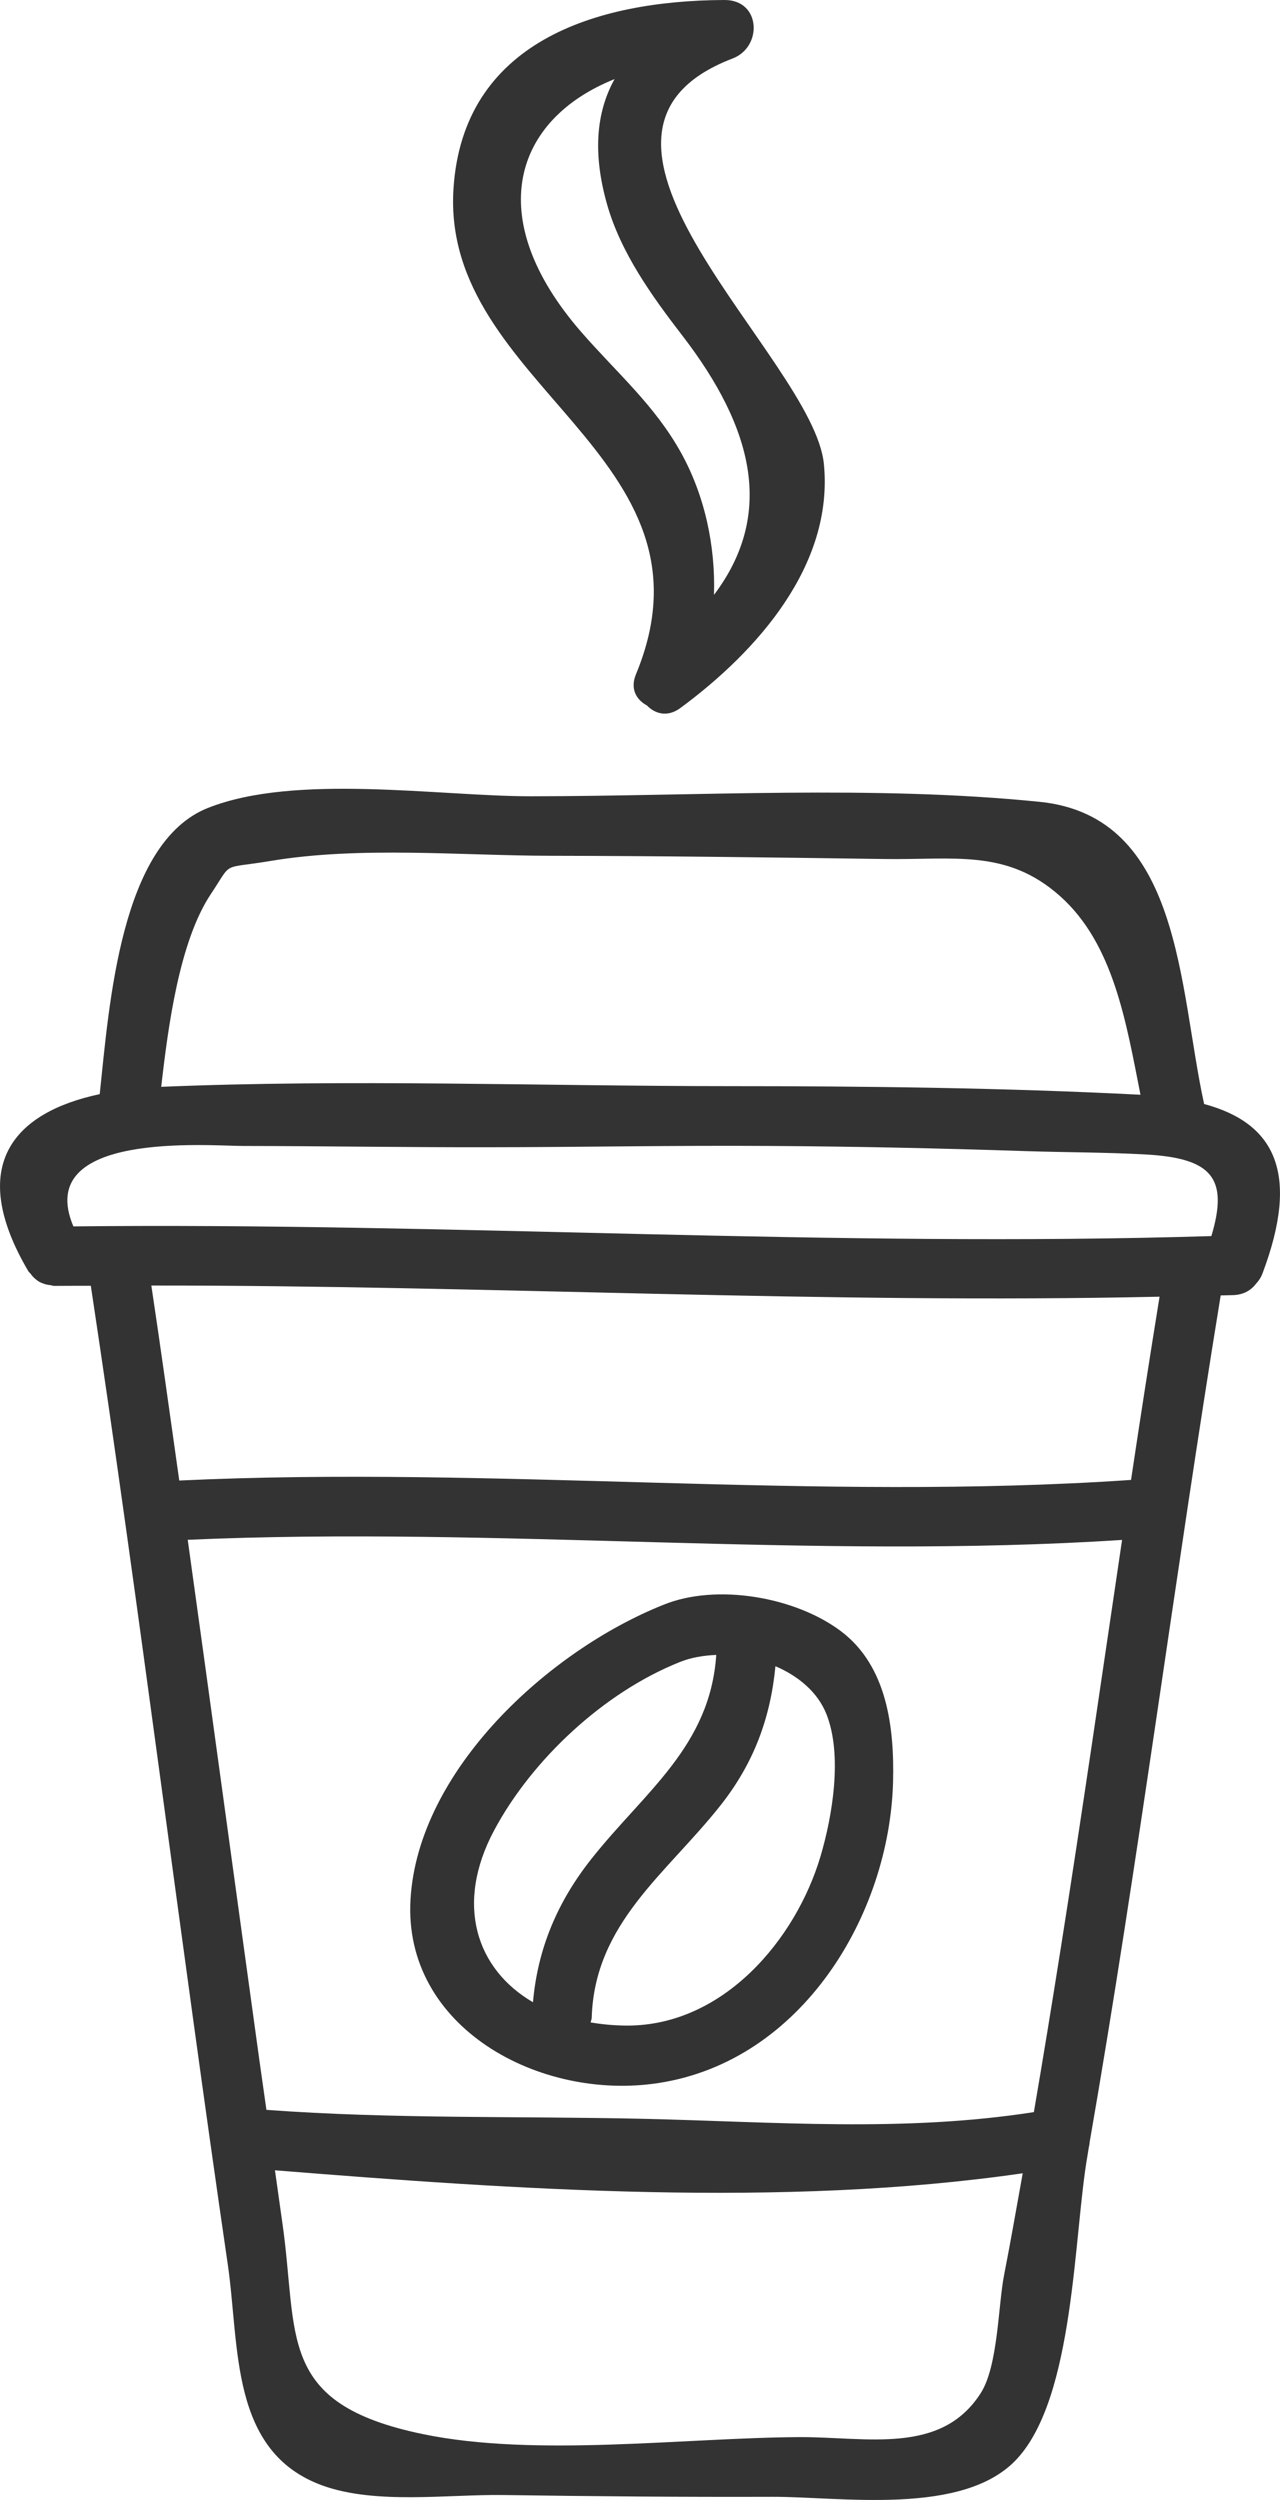 <svg width="21" height="41" viewBox="0 0 21 41" fill="none" xmlns="http://www.w3.org/2000/svg">
<g id="Group">
<path id="Vector" d="M10.433 11.06C10.335 11.299 10.441 11.477 10.614 11.57C10.75 11.71 10.953 11.766 11.163 11.611C12.419 10.685 13.68 9.27 13.517 7.61C13.346 5.869 8.744 2.211 12.02 0.959C12.514 0.77 12.485 -0.002 11.887 4.24287e-06C9.748 0.008 7.595 0.703 7.44 3.093C7.229 6.34 11.925 7.462 10.433 11.06ZM9.537 5.446C7.902 3.567 8.435 1.957 10.083 1.297C9.779 1.843 9.723 2.521 9.96 3.353C10.185 4.145 10.694 4.854 11.191 5.499C12.38 7.041 12.701 8.447 11.714 9.756C11.739 8.948 11.561 8.13 11.18 7.437C10.747 6.65 10.121 6.116 9.537 5.446Z" fill="#333333"/>
<path id="Vector_2" d="M19.755 18.106C19.334 16.183 19.389 13.386 17.056 13.15C14.331 12.875 11.448 13.058 8.707 13.059C7.198 13.059 4.849 12.681 3.412 13.25C1.977 13.819 1.794 16.458 1.636 17.944C0.228 18.243 -0.556 19.113 0.464 20.847C0.475 20.867 0.491 20.875 0.504 20.892C0.525 20.923 0.549 20.949 0.579 20.974C0.598 20.991 0.618 21.006 0.64 21.019C0.671 21.037 0.703 21.049 0.74 21.061C0.768 21.068 0.794 21.074 0.823 21.076C0.847 21.079 0.867 21.089 0.893 21.089C1.092 21.087 1.291 21.088 1.49 21.087C2.297 26.43 2.956 31.791 3.737 37.138C3.934 38.483 3.765 40.21 5.291 40.763C6.169 41.08 7.351 40.905 8.264 40.919C9.73 40.94 11.198 40.953 12.665 40.948C13.791 40.944 15.809 41.272 16.683 40.328C17.633 39.304 17.613 36.653 17.842 35.35C17.849 35.306 17.856 35.262 17.863 35.219C17.869 35.192 17.876 35.166 17.876 35.139C18.679 30.52 19.272 25.87 20.027 21.245C20.097 21.243 20.166 21.243 20.236 21.24C20.407 21.234 20.528 21.157 20.608 21.052C20.651 21.006 20.689 20.951 20.714 20.881C21.327 19.254 20.929 18.421 19.755 18.106ZM3.461 14.66C3.827 14.112 3.611 14.258 4.444 14.119C5.906 13.875 7.561 14.033 9.035 14.035C10.86 14.038 12.684 14.062 14.508 14.088C15.652 14.105 16.513 13.92 17.383 14.689C18.274 15.476 18.477 16.779 18.711 17.954C16.463 17.839 14.201 17.813 11.951 17.813C8.859 17.812 5.733 17.696 2.645 17.824C2.758 16.837 2.941 15.439 3.461 14.66ZM3.987 18.794C5.321 18.796 6.655 18.817 7.989 18.815C9.539 18.814 11.088 18.783 12.638 18.794C14.03 18.802 15.42 18.832 16.81 18.878C17.474 18.9 18.141 18.897 18.804 18.934C19.881 18.995 20.16 19.32 19.874 20.272C13.647 20.463 7.431 20.046 1.204 20.113C0.54 18.545 3.412 18.793 3.987 18.794ZM16.962 34.639C14.825 34.972 12.718 34.799 10.564 34.749C8.493 34.702 6.437 34.754 4.371 34.602C4.332 34.33 4.293 34.056 4.255 33.784C3.861 30.94 3.476 28.096 3.08 25.253C8.181 25.027 13.331 25.585 18.409 25.255C18.077 27.491 17.755 29.727 17.402 31.959C17.26 32.853 17.115 33.747 16.962 34.639ZM16.473 37.312C16.375 37.814 16.376 38.799 16.09 39.248C15.437 40.269 14.213 39.963 13.109 39.969C11.221 39.98 8.786 40.302 6.939 39.92C4.52 39.419 4.902 38.31 4.63 36.438C4.59 36.156 4.551 35.875 4.511 35.593C8.439 35.909 12.852 36.213 16.779 35.642C16.678 36.2 16.582 36.757 16.473 37.312ZM18.556 24.271C13.384 24.625 8.137 24.036 2.941 24.281C2.79 23.215 2.643 22.148 2.483 21.083C7.998 21.079 13.508 21.388 19.024 21.266C18.862 22.267 18.706 23.269 18.556 24.271Z" fill="#333333"/>
<path id="Vector_3" d="M13.798 26.753C13.047 26.187 11.753 25.965 10.887 26.318C8.997 27.071 6.86 29.032 6.735 31.149C6.611 33.251 8.855 34.462 10.804 34.162C13.164 33.799 14.599 31.393 14.652 29.213C14.673 28.336 14.556 27.324 13.798 26.753ZM8.108 30.016C8.729 28.856 9.906 27.756 11.15 27.259C11.331 27.185 11.538 27.15 11.751 27.141C11.65 28.642 10.577 29.383 9.706 30.482C9.144 31.19 8.821 31.96 8.744 32.837C7.816 32.296 7.458 31.232 8.108 30.016ZM13.462 30.442C13.058 31.806 11.87 33.223 10.286 33.22C10.077 33.219 9.879 33.2 9.69 33.168C9.695 33.141 9.707 33.12 9.708 33.092C9.754 31.543 10.927 30.736 11.815 29.616C12.365 28.923 12.64 28.18 12.722 27.326C13.098 27.488 13.415 27.75 13.559 28.113C13.825 28.785 13.657 29.784 13.462 30.442Z" fill="#333333"/>
</g>
</svg>
